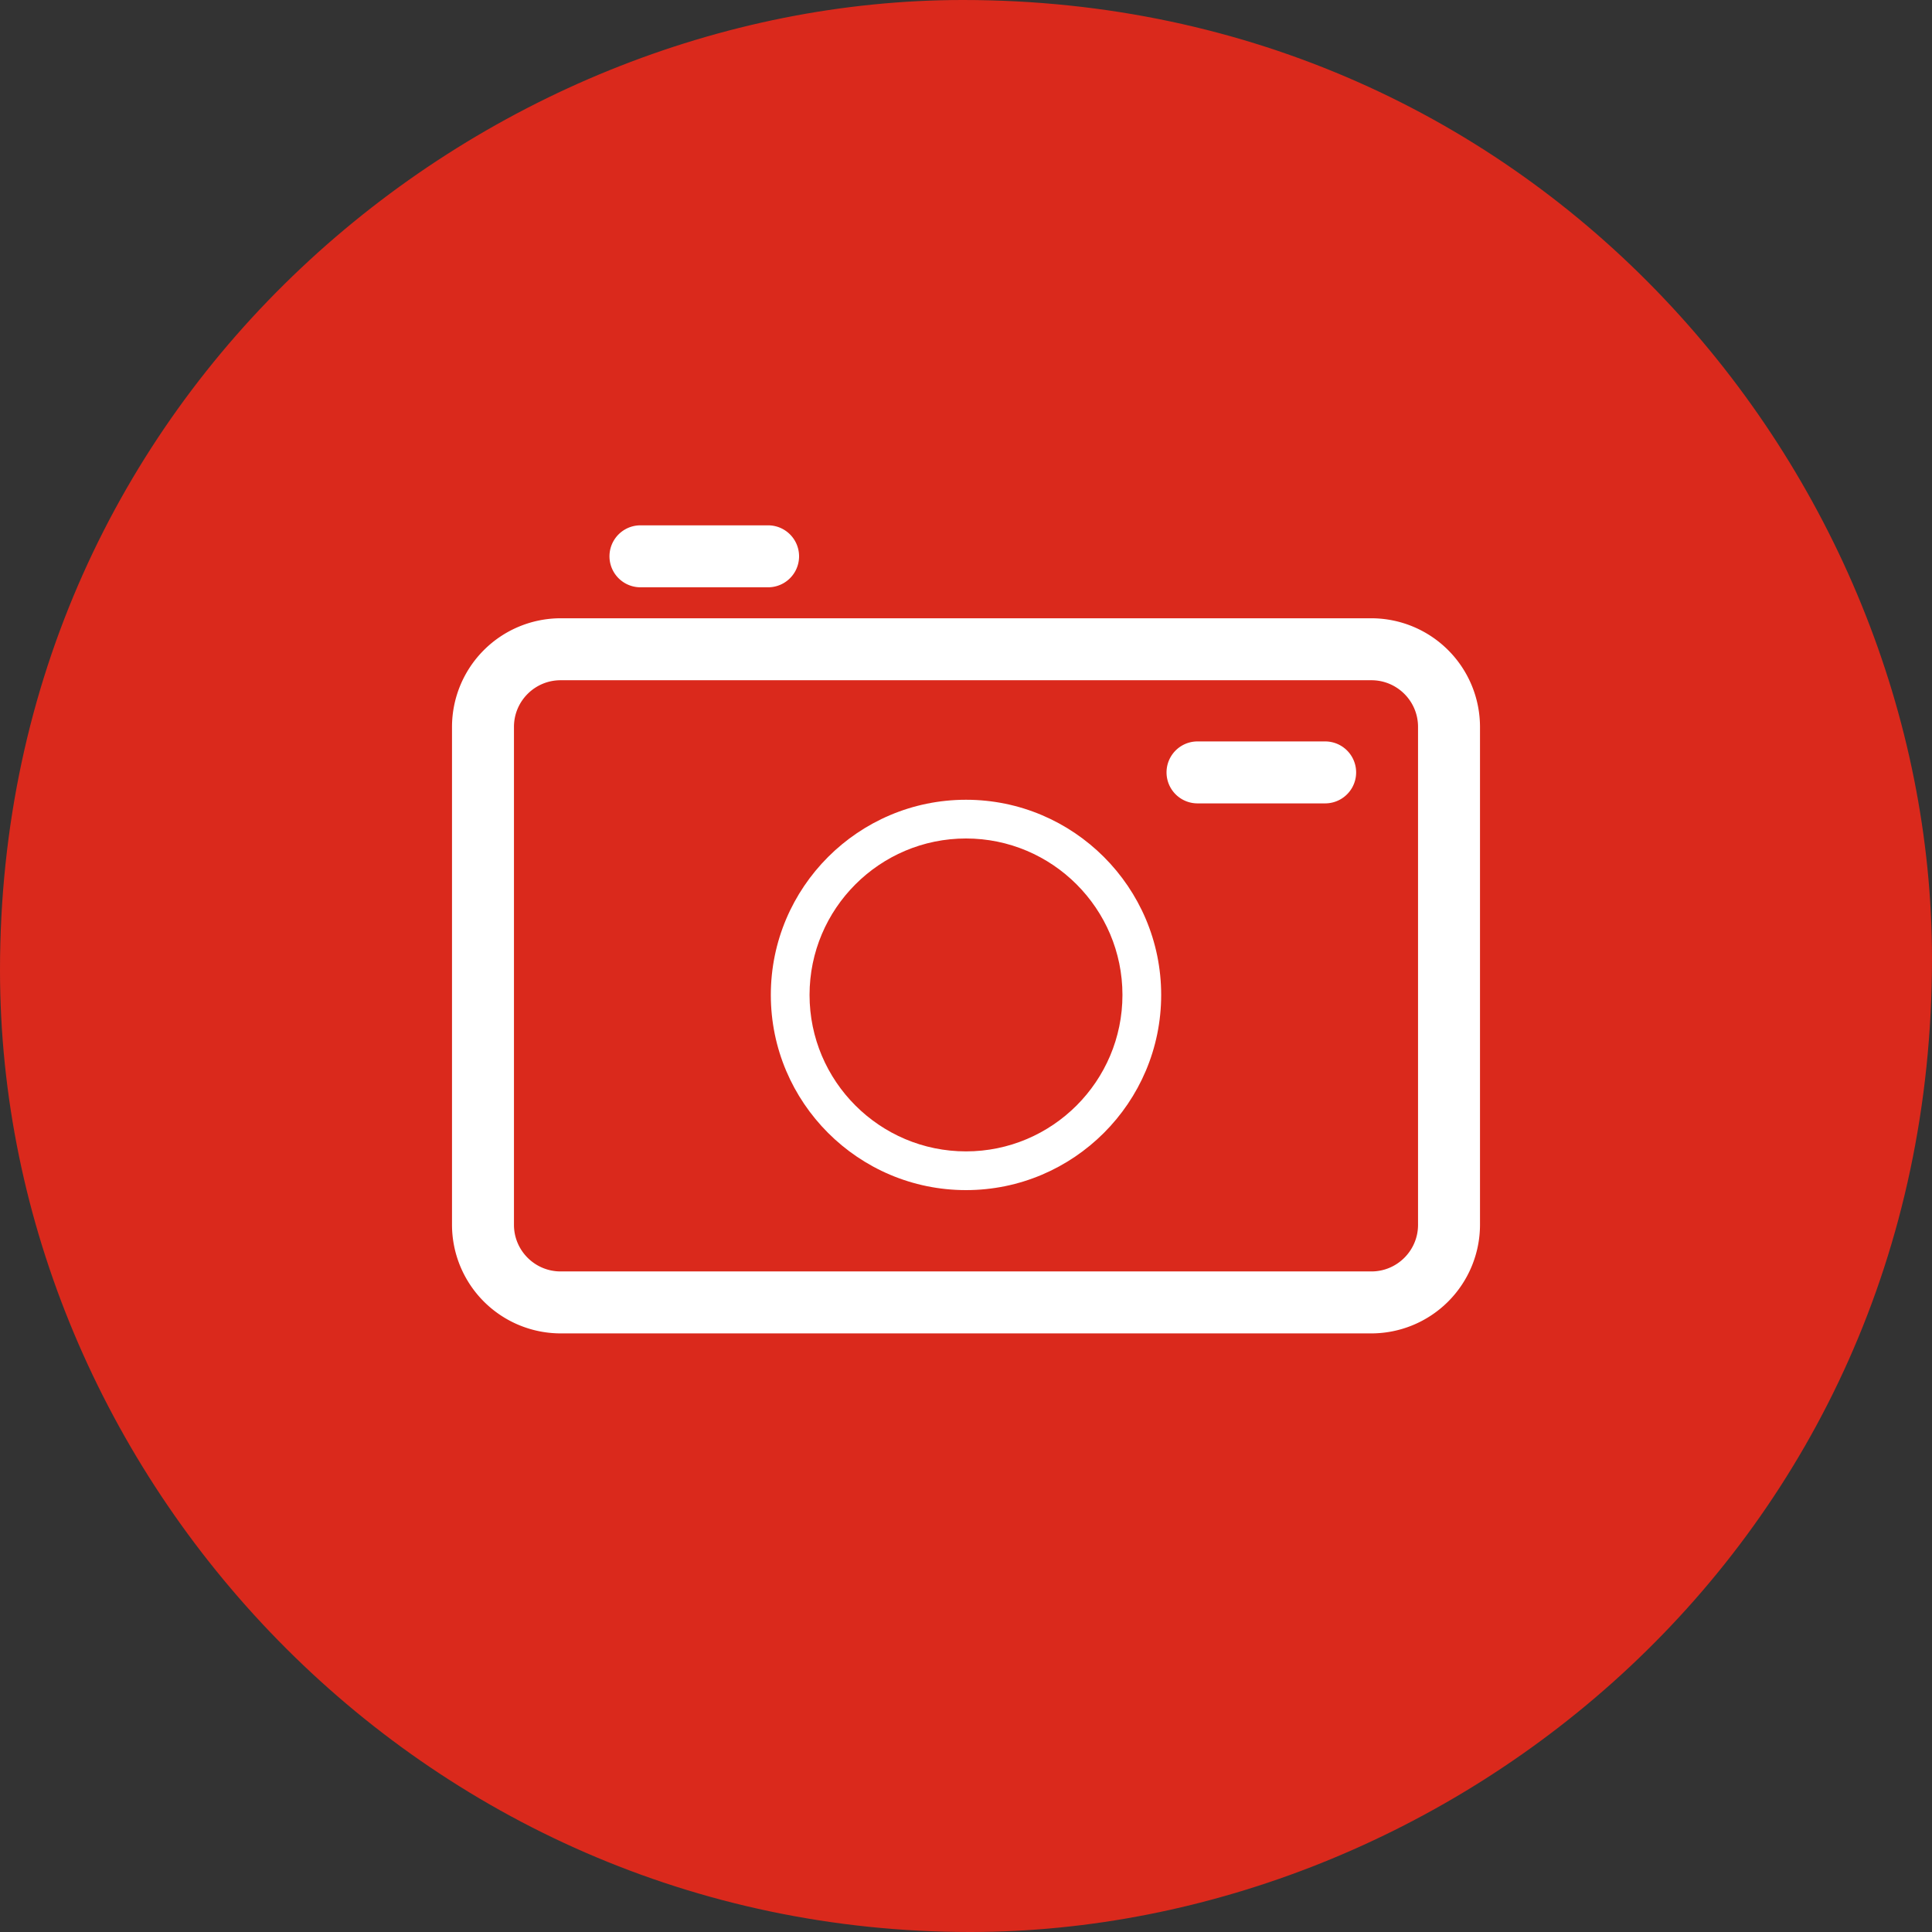 <svg xmlns="http://www.w3.org/2000/svg" viewBox="0 0 62.362 62.362"><rect x="0" y="0" width="62.362" height="62.362" fill="#333333" stroke="none"/><path d="M31.315 62.362C13.483 62.362 0 47.59 0 31.315 0 12.633 15.557 0 31.08 0c18.602 0 31.282 15.34 31.282 30.947 0 19.05-15.657 31.415-31.047 31.415" style="fill:#da291c"/><path d="M31.181 38.415c-3.473 0-6.3-2.826-6.3-6.3s2.827-6.3 6.3-6.3 6.3 2.827 6.3 6.3-2.827 6.3-6.3 6.3m0-11.35c-2.785 0-5.05 2.265-5.05 5.05s2.265 5.05 5.05 5.05 5.05-2.266 5.05-5.05-2.265-5.05-5.05-5.05" style="fill:#fff"/><path d="M44.268 43.04H18.095a3.51 3.51 0 0 1-3.505-3.504V23.461a3.51 3.51 0 0 1 3.505-3.504h26.173a3.51 3.51 0 0 1 3.504 3.504v16.075a3.51 3.51 0 0 1-3.504 3.504M18.095 21.957c-.83 0-1.505.674-1.505 1.504v16.075c0 .83.675 1.504 1.505 1.504h26.173c.829 0 1.504-.675 1.504-1.504V23.461c0-.83-.675-1.504-1.504-1.504zm6.698-3h-4.12a1 1 0 0 1 0-2h4.12a1 1 0 0 1 0 2" style="fill:#fff"/><path d="M42.773 25.932h-4.119a1 1 0 1 1 0-2h4.12a1 1 0 1 1 0 2" style="fill:#fff"/></svg>